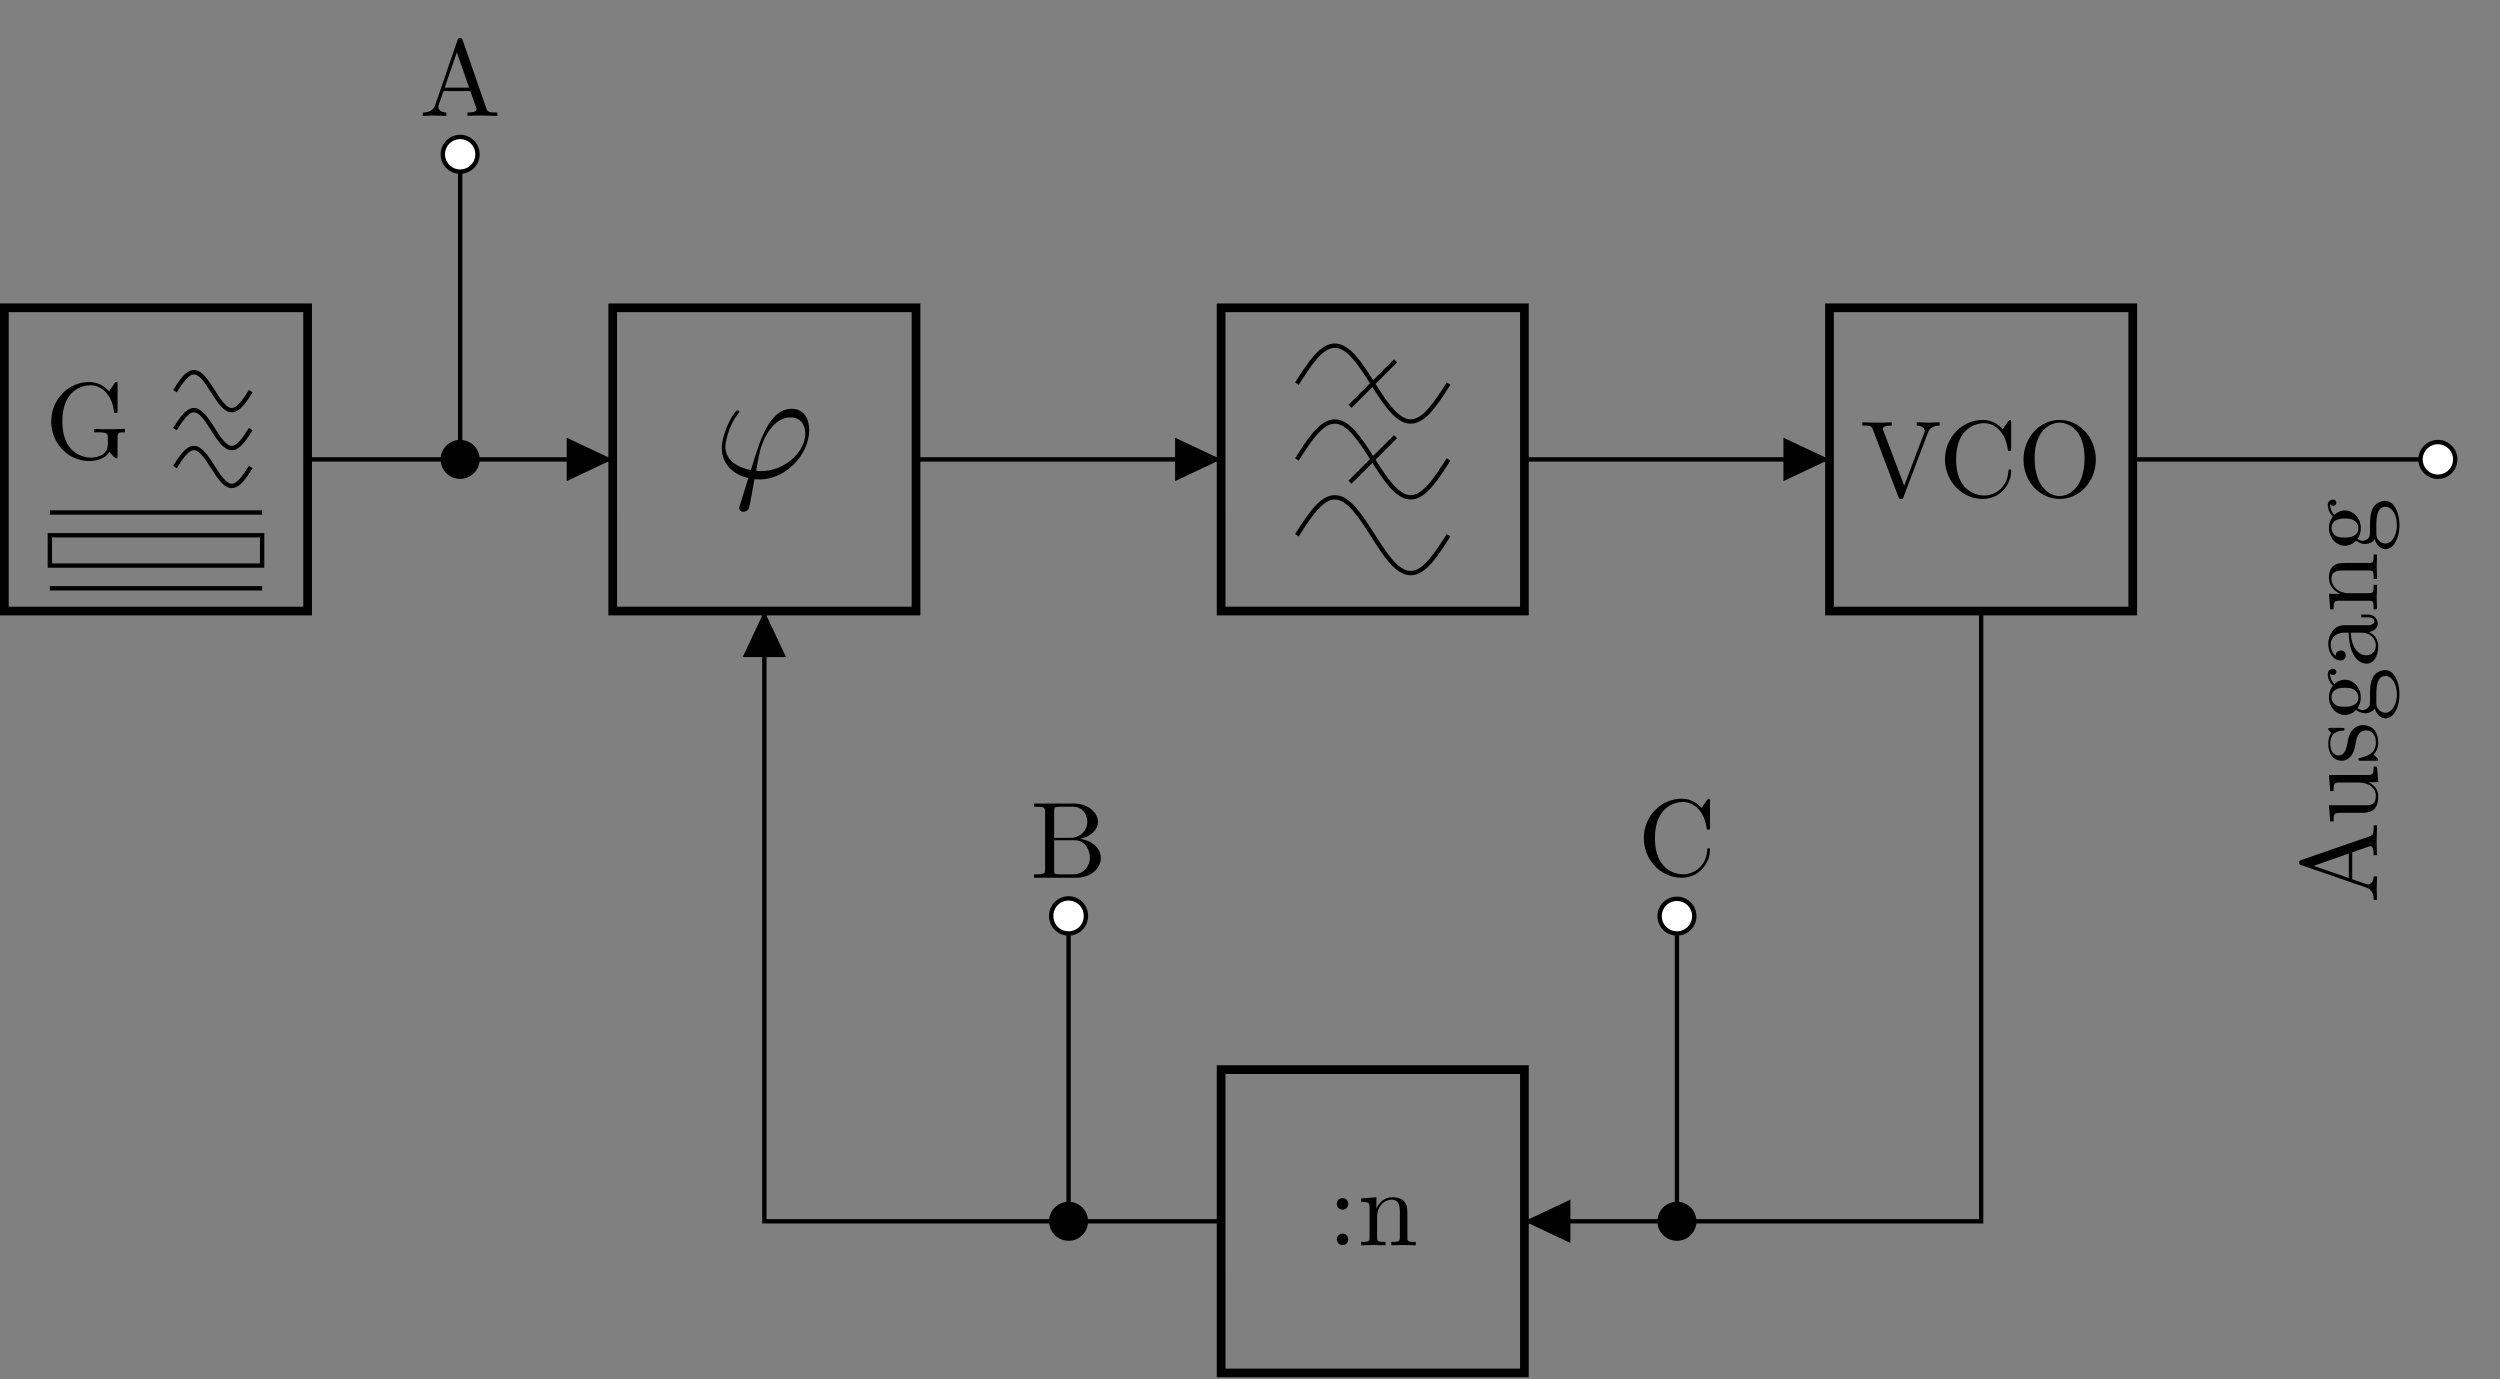 <svg xmlns="http://www.w3.org/2000/svg" xmlns:xlink="http://www.w3.org/1999/xlink" width="228.412" height="125.996"><rect width="100%" height="100%" fill="#808080" stroke="none"/><defs><path id="a" d="M7.297-2.406v-.313l-1.203.031c-.407 0-1.25 0-1.61-.03v.312h.329c.89 0 .921.11.921.484v.625c0 1.125-1.265 1.203-1.546 1.203-.641 0-2.61-.343-2.61-3.312s1.953-3.297 2.563-3.297c1.062 0 1.968.906 2.156 2.36.016.14.016.171.156.171.172 0 .172-.031.172-.234v-2.36c0-.171 0-.234-.11-.234-.046 0-.093 0-.171.11l-.485.734C5.531-6.47 5-7 4.016-7 2.172-7 .563-5.437.563-3.406.563-1.36 2.14.219 4.03.219c.735 0 1.532-.266 1.86-.844.125.219.53.61.64.61.094 0 .094-.079.094-.22v-1.734c0-.39.031-.437.672-.437m0 0"/><path id="c" d="M7.25-6.484v-.297c-.297.015-.703.031-.953.031l-1.14-.031v.297c.515.015.734.265.734.5 0 .078-.032.14-.063.203L4.016-1 2.109-6.016c-.046-.14-.046-.171-.046-.171 0-.297.562-.297.812-.297v-.297c-.36.031-1.047.031-1.422.031L.188-6.781v.297c.64 0 .843 0 .968.375L3.47 0c.062.188.125.219.25.219.172 0 .187-.047.234-.188l2.219-5.843c.14-.375.406-.657 1.078-.672m0 0"/><path id="d" d="M6.61-2.312c0-.11 0-.172-.126-.172-.109 0-.109.062-.125.156C6.281-.906 5.22-.094 4.141-.094c-.61 0-2.563-.328-2.563-3.297 0-2.968 1.938-3.312 2.547-3.312 1.078 0 1.969.906 2.172 2.36.016.14.016.171.156.171.156 0 .156-.031.156-.234v-2.36c0-.171 0-.234-.109-.234-.047 0-.078 0-.156.11l-.5.734C5.469-6.516 4.969-7 4.016-7 2.156-7 .563-5.422.563-3.406.563-1.344 2.172.219 4.015.219c1.625 0 2.593-1.375 2.593-2.531m0 0"/><path id="e" d="M7.172-3.375C7.172-5.391 5.672-7 3.859-7 2.08-7 .563-5.422.563-3.375c0 2.047 1.53 3.594 3.296 3.594 1.813 0 3.313-1.578 3.313-3.594m-1.031-.14c0 2.64-1.36 3.468-2.282 3.468-.953 0-2.28-.875-2.28-3.469 0-2.562 1.452-3.234 2.28-3.234.86 0 2.282.703 2.282 3.234m0 0"/><path id="n" d="M1.906-3.75A.524.524 0 1 0 .86-3.765a.524.524 0 0 0 1.047.015m0 3.219A.524.524 0 1 0 .86-.515a.524.524 0 0 0 1.047-.016m0 0"/><path id="o" d="M5.313 0v-.312c-.516 0-.766 0-.766-.297V-2.5c0-.86 0-1.172-.313-1.531-.14-.157-.468-.36-1.046-.36-.72 0-1.188.422-1.47 1.047V-4.39l-1.405.11v.312c.703 0 .78.063.78.547V-.75c0 .438-.109.438-.78.438V0l1.125-.031L2.547 0v-.312c-.656 0-.766 0-.766-.438v-1.828c0-1.047.703-1.594 1.344-1.594.625 0 .734.531.734 1.094V-.75c0 .438-.109.438-.78.438V0l1.124-.031Zm0 0"/><path id="p" d="M7.125 0v-.312h-.172c-.61 0-.734-.063-.844-.391L3.953-6.922c-.047-.125-.062-.187-.219-.187-.171 0-.203.046-.25.187L1.438-.969c-.188.5-.579.657-1.125.657V0l1.015-.031L2.468 0v-.312c-.484 0-.734-.25-.734-.5 0-.032 0-.125.016-.157l.453-1.297h2.453L5.188-.75a.58.58 0 0 1 .03.14c0 .298-.562.298-.827.298V0c.359-.031 1.062-.031 1.437-.031ZM4.547-2.578H2.313l1.109-3.219Zm0 0"/><path id="q" d="M6.469-1.812c0-.875-.813-1.61-1.922-1.735.969-.187 1.656-.828 1.656-1.562 0-.86-.922-1.672-2.203-1.672H.36v.297h.234c.765 0 .781.109.781.468V-.78c0 .36-.016.469-.781.469H.359V0H4.25c1.328 0 2.219-.89 2.219-1.812M5.234-5.11c0 .64-.484 1.468-1.593 1.468H2.203v-2.437c0-.328.016-.406.485-.406h1.234c.969 0 1.312.843 1.312 1.375m.235 3.28c0 .704-.516 1.517-1.532 1.517h-1.25c-.468 0-.484-.063-.484-.391v-2.719h1.875c.984 0 1.39.922 1.39 1.594m0 0"/><path id="b" d="M4.313-.625c-.25 0-.47 0-.47-.078 0-.031.25-1.375.329-1.688.469-1.828 1.547-3.14 2.797-3.14.937 0 1.36.687 1.36 1.484 0 1.625-1.829 3.422-4.017 3.422m-.625.734c.093.016.234.032.484.032 2.36 0 4.516-2.266 4.516-4.516 0-.875-.391-1.937-1.594-1.937-2.063 0-2.922 2.906-3.735 5.593-1.64-.312-2.328-1.187-2.328-2.14 0-.391.297-1.922 1.125-2.953.156-.188.156-.22.156-.235 0-.125-.109-.125-.14-.125-.375 0-1.469 2.094-1.469 3.453 0 1.61 1.25 2.469 2.422 2.735l-.75 2.422c-.078.203-.078.234-.078.296 0 .344.344.36.375.36.14 0 .406-.063.515-.344.047-.125.454-2.344.5-2.64m0 0"/><path id="g" d="M0-7.125h-.312v.172c0 .61-.063.734-.391.844l-6.219 2.156c-.125.047-.187.062-.187.219 0 .172.046.203.187.25l5.953 2.047c.5.187.657.578.657 1.125H0l-.031-1.016L0-2.468h-.312c0 .484-.25.734-.5.734-.032 0-.125 0-.157-.016l-1.297-.453v-2.453l1.516-.532a.58.58 0 0 1 .14-.03c.298 0 .298.562.298.827H0c-.031-.359-.031-1.062-.031-1.437Zm-2.578 2.578v2.234l-3.219-1.109Zm0 0"/><path id="h" d="M0-5.312h-.312c0 .687-.063.765-.547.765h-3.532l.11 1.469h.312c0-.703.063-.781.547-.781h1.766c.875 0 1.547.484 1.547 1.203 0 .844-.47.875-.985.875H-4.39l.11 1.469h.312c0-.782.031-.782.906-.782h1.5c.766 0 1.672 0 1.672-1.515 0-.547-.28-.985-.89-1.282h.89Zm0 0"/><path id="i" d="M-1.266-3.578c-.53 0-.828.297-.953.422-.312.328-.39.719-.469 1.125-.109.562-.25 1.219-.828 1.219-.343 0-.75-.25-.75-1.11 0-1.094.891-1.14 1.204-1.156.093-.016.093-.125.093-.125 0-.125-.047-.125-.234-.125H-4.22c-.156 0-.234 0-.234.11 0 .046 0 .062.125.202l.156.157c-.281.39-.281.797-.281.937 0 1.219.672 1.594 1.219 1.594.359 0 .625-.156.843-.422.266-.328.329-.594.47-1.312.03-.22.187-1.032.905-1.032.516 0 .907.344.907 1.11 0 .843-.563 1.203-1.407 1.39-.14.031-.171.031-.171.14 0 .126.062.126.25.126h1.312c.172 0 .234 0 .234-.11 0-.046-.015-.062-.203-.25-.015-.015-.031-.015-.218-.203a1.51 1.51 0 0 0 .421-1.093c0-1.141-.671-1.594-1.375-1.594m0 0"/><path id="j" d="M-4.016-4.812c-.171 0-.484.109-.484.5 0 .203.063.64.469 1.046-.328.422-.36.844-.36 1.063 0 .922.688 1.61 1.454 1.61.437 0 .812-.22 1.015-.47.156.125.484.313.828.313.313 0 .688-.14.89-.437.157.593.595.906.985.906.719 0 1.266-.985 1.266-2.188 0-1.172-.5-2.218-1.281-2.218-.344 0-.86.14-1.141.656-.266.515-.266 1.093-.266 1.703 0 .25 0 .672-.015.75-.047.312-.344.531-.672.531-.031 0-.266 0-.453-.172a1.77 1.77 0 0 0 .297-.984c0-.922-.688-1.61-1.453-1.61-.36 0-.735.157-.954.407-.343-.36-.39-.719-.39-.89 0 0 0-.079.015-.11.032.11.141.156.266.156a.27.27 0 0 0 .281-.281.28.28 0 0 0-.297-.282m1.079 1.734c.265 0 .578.015.828.172.125.078.406.297.406.703 0 .86-1 .86-1.234.86-.266 0-.579 0-.829-.157a.846.846 0 0 1-.39-.703c0-.875.984-.875 1.218-.875M.78-4.156c.547 0 1.031.703 1.031 1.672 0 1-.5 1.687-1.03 1.687a.855.855 0 0 1-.844-.812v-.594c0-.844 0-1.953.843-1.953m0 0"/><path id="k" d="M-.89-4.797h-.547v.25h.546c.579 0 .641.25.641.36 0 .328-.453.359-.5.359h-1.984c-.422 0-.797 0-1.172.36-.39.39-.547.89-.547 1.359 0 .812.469 1.5 1.125 1.5.297 0 .469-.203.469-.453a.435.435 0 0 0-.453-.454c-.126 0-.454.047-.47.5-.343-.265-.452-.75-.452-1.078 0-.484.39-1.047 1.265-1.047h.375c.031.5.063 1.204.36 1.829.343.75.859 1 1.297 1 .796 0 1.046-.97 1.046-1.594 0-.657-.39-1.11-.859-1.297.39-.047.813-.313.813-.781 0-.203-.141-.813-.954-.813m-.5 1.656c.937 0 1.28.72 1.28 1.157 0 .5-.343.906-.843.906-.547 0-1.375-.422-1.438-2.063Zm0 0"/><path id="l" d="M0-5.312h-.312c0 .515 0 .765-.297.765H-2.5c-.86 0-1.172 0-1.531.313-.157.14-.36.468-.36 1.047 0 .718.422 1.187 1.047 1.468H-4.39l.11 1.407h.312c0-.704.063-.782.547-.782H-.75c.438 0 .438.11.438.782H0l-.031-1.125L0-2.548h-.312c0 .656 0 .766-.438.766h-1.828c-1.047 0-1.594-.703-1.594-1.344 0-.625.531-.734 1.094-.734H-.75c.438 0 .438.109.438.78H0l-.031-1.124Zm0 0"/><clipPath id="f"><path d="M215 34h12.824v16H215Zm0 0"/></clipPath><clipPath id="m"><path d="M111 97h29v28.832h-29Zm0 0"/></clipPath></defs><path fill="none" stroke="#000" stroke-miterlimit="10" stroke-width=".795" d="M.398 28.121h27.707v27.707H.398Zm0 0"/><path fill="none" stroke="#000" stroke-miterlimit="10" stroke-width=".398" d="M15.984 35.738c.563-.886 1.106-1.73 1.73-1.73.626 0 1.169.844 1.731 1.73.567.887 1.106 1.735 1.735 1.735.625 0 1.164-.848 1.73-1.735M15.984 39.203c.563-.887 1.106-1.73 1.73-1.73.626 0 1.169.843 1.731 1.73.567.887 1.106 1.73 1.735 1.73.625 0 1.164-.843 1.73-1.73M15.984 42.668c.563-.887 1.106-1.734 1.73-1.734.626 0 1.169.847 1.731 1.734.567.887 1.106 1.73 1.735 1.73.625 0 1.164-.843 1.73-1.73"/><use xlink:href="#a" x="4.117" y="41.904"/><path fill="none" stroke="#000" stroke-miterlimit="10" stroke-width=".398" d="M4.555 46.824h19.394M4.555 51.672h19.394v-2.77H4.555ZM4.555 53.75h19.394M28.105 41.973h13.938m0 0H55.98"/><path d="M51.777 41.973v1.98l4.203-1.98-4.203-1.977Zm0 0"/><path fill="none" stroke="#000" stroke-miterlimit="10" stroke-width=".795" d="M55.98 28.121h27.711v27.707h-27.71Zm0 0"/><use xlink:href="#b" x="65.246" y="43.664"/><path fill="none" stroke="#000" stroke-miterlimit="10" stroke-width=".398" d="M83.691 41.973H97.63m0 0h13.937"/><path d="M107.363 41.973v1.98l4.203-1.98-4.203-1.977Zm0 0"/><path fill="none" stroke="#000" stroke-miterlimit="10" stroke-width=".795" d="M111.566 28.121h27.711v27.707h-27.71Zm0 0"/><path fill="none" stroke="#000" stroke-miterlimit="10" stroke-width=".398" d="M118.496 35.047c1.129-1.774 2.207-3.465 3.461-3.465s2.336 1.691 3.465 3.465c1.129 1.773 2.21 3.465 3.465 3.465 1.25 0 2.332-1.692 3.46-3.465m-4.847-2.078-4.156 4.156M118.496 41.973c1.129-1.774 2.207-3.461 3.461-3.461s2.336 1.687 3.465 3.46c1.129 1.774 2.21 3.465 3.465 3.465 1.25 0 2.332-1.69 3.46-3.464m-4.847-2.078-4.156 4.156M118.496 48.902c1.129-1.773 2.207-3.465 3.461-3.465s2.336 1.692 3.465 3.465c1.129 1.774 2.21 3.461 3.465 3.461 1.25 0 2.332-1.687 3.46-3.46M139.277 41.973h13.938m0 0h13.937"/><path d="M162.945 41.973v1.98l4.207-1.98-4.207-1.977Zm0 0"/><path fill="none" stroke="#000" stroke-miterlimit="10" stroke-width=".795" d="M167.152 28.121h27.707v27.707h-27.707Zm0 0"/><use xlink:href="#c" x="169.964" y="45.367"/><use xlink:href="#d" x="177.139" y="45.367"/><use xlink:href="#e" x="184.314" y="45.367"/><path fill="none" stroke="#000" stroke-miterlimit="10" stroke-width=".398" d="M194.86 41.973h13.937m0 0h13.941"/><path fill="#FFF" d="M224.32 41.973a1.583 1.583 0 1 0-3.166.001 1.583 1.583 0 0 0 3.166-.001m0 0"/><g clip-path="url(#f)"><path fill="none" stroke="#000" stroke-miterlimit="10" stroke-width=".398" d="M224.32 41.973a1.583 1.583 0 1 0-3.166.001 1.583 1.583 0 0 0 3.166-.001Zm0 0"/></g><use xlink:href="#g" x="217.177" y="82.531"/><use xlink:href="#h" x="217.177" y="75.356"/><use xlink:href="#i" x="217.177" y="69.831"/><use xlink:href="#j" x="217.177" y="65.916"/><use xlink:href="#k" x="217.177" y="60.947"/><use xlink:href="#l" x="217.177" y="55.979"/><use xlink:href="#j" x="217.177" y="50.454"/><path fill="none" stroke="#000" stroke-miterlimit="10" stroke-width=".398" d="M181.008 55.828v27.875m0 0v27.879h-41.73m-27.712 0h-41.73V83.703m0 0V55.828"/><g clip-path="url(#m)"><path fill="none" stroke="#000" stroke-miterlimit="10" stroke-width=".795" d="M111.566 97.727h27.711v27.71h-27.71Zm0 0"/></g><path d="M143.48 111.582v-1.98l-4.203 1.98 4.203 1.98Zm0 0"/><use xlink:href="#n" x="121.276" y="113.777"/><use xlink:href="#o" x="124.038" y="113.777"/><path d="M69.836 60.035h1.98l-1.98-4.207-1.98 4.207Zm0 0"/><path fill="none" stroke="#000" stroke-miterlimit="10" stroke-width=".398" d="M42.043 41.973V28.035m0 0V14.098"/><path stroke="#000" stroke-miterlimit="10" stroke-width=".398" d="M43.625 41.973a1.583 1.583 0 1 0-3.166.001 1.583 1.583 0 0 0 3.166-.001Zm0 0"/><path fill="#FFF" stroke="#000" stroke-miterlimit="10" stroke-width=".398" d="M43.625 14.098a1.58 1.58 0 0 0-1.582-1.582 1.58 1.58 0 0 0-1.582 1.582 1.58 1.58 0 0 0 1.582 1.582 1.58 1.58 0 0 0 1.582-1.582Zm0 0"/><use xlink:href="#p" x="38.317" y="10.587"/><path fill="none" stroke="#000" stroke-miterlimit="10" stroke-width=".398" d="M153.215 111.582V97.645m0 0V83.703"/><path stroke="#000" stroke-miterlimit="10" stroke-width=".398" d="M154.797 111.582a1.584 1.584 0 0 0-3.168 0 1.584 1.584 0 0 0 3.168 0Zm0 0"/><path fill="#FFF" stroke="#000" stroke-miterlimit="10" stroke-width=".398" d="M154.797 83.703a1.583 1.583 0 1 0-3.166.002 1.583 1.583 0 0 0 3.166-.002Zm0 0"/><use xlink:href="#d" x="149.625" y="79.975"/><path fill="none" stroke="#000" stroke-miterlimit="10" stroke-width=".398" d="M97.629 111.582V97.645m0 0V83.703"/><path stroke="#000" stroke-miterlimit="10" stroke-width=".398" d="M99.21 111.582A1.58 1.58 0 0 0 97.63 110a1.58 1.58 0 0 0-1.582 1.582 1.58 1.58 0 0 0 1.582 1.582 1.58 1.58 0 0 0 1.582-1.582Zm0 0"/><path fill="#FFF" stroke="#000" stroke-miterlimit="10" stroke-width=".398" d="M99.21 83.703a1.583 1.583 0 1 0-3.165.002 1.583 1.583 0 0 0 3.166-.002Zm0 0"/><use xlink:href="#q" x="94.11" y="80.194"/></svg>